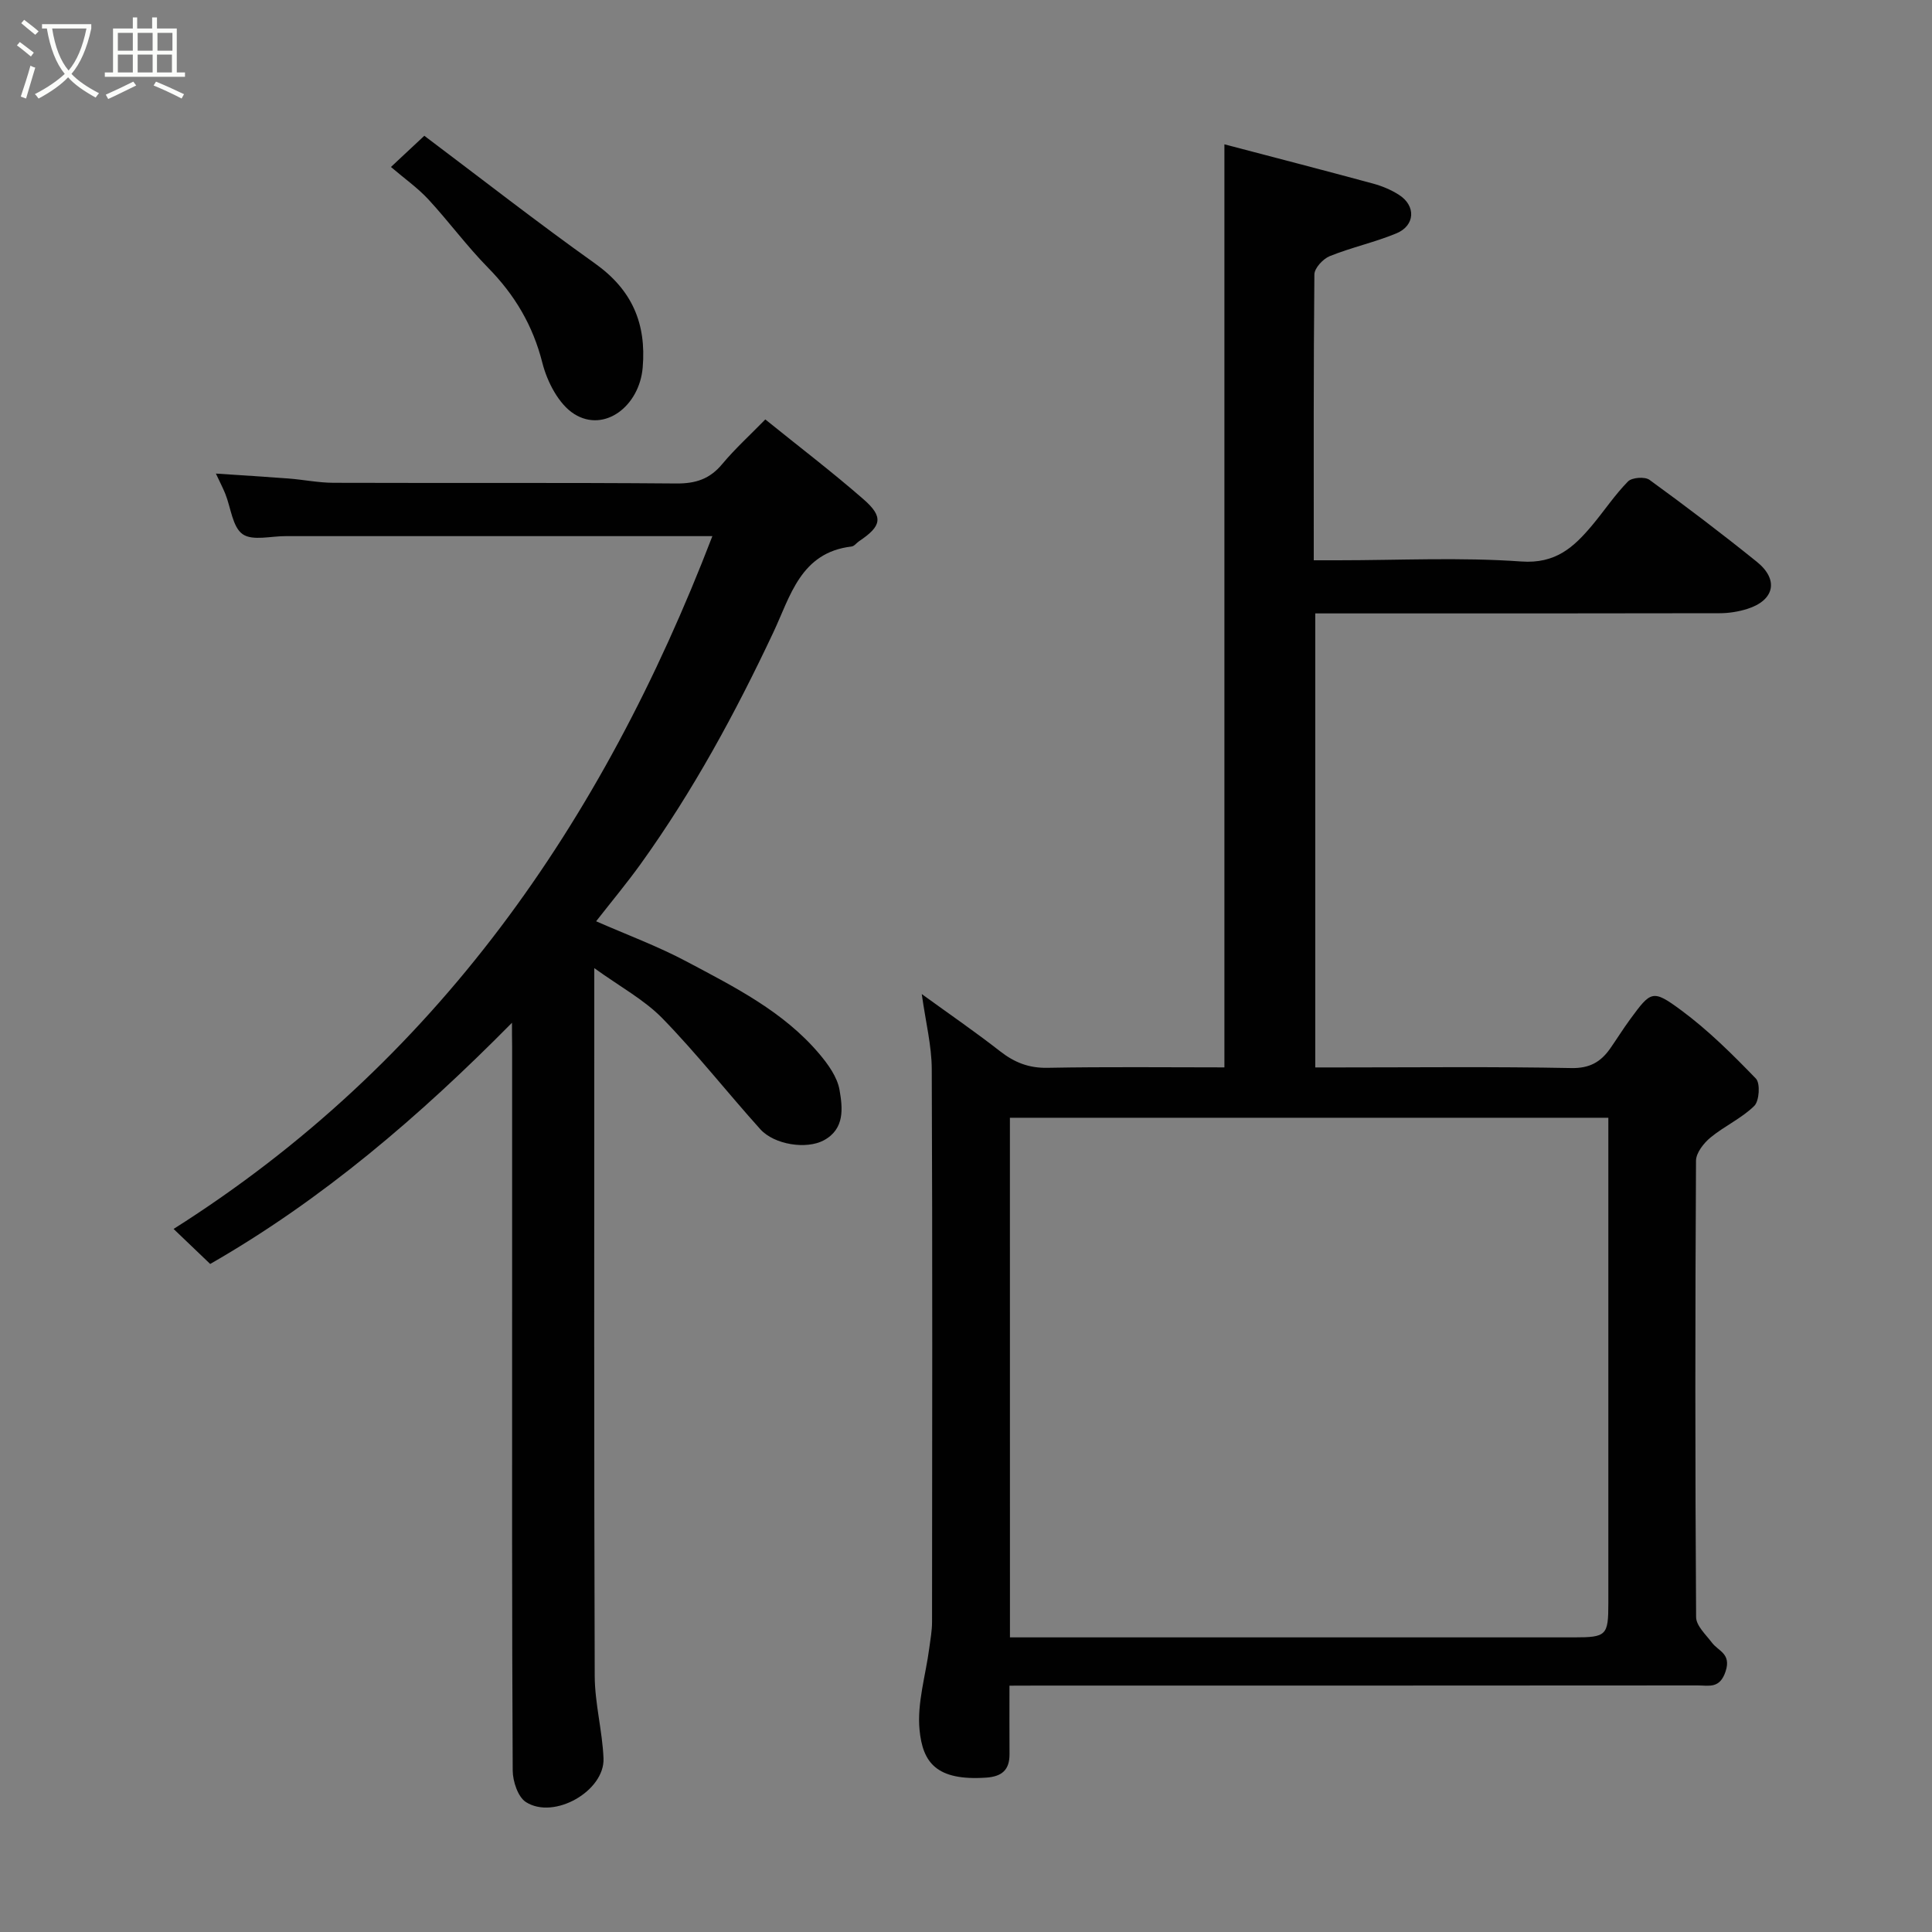 <svg enable-background="new 0 0 400 400" viewBox="0 0 400 400" xmlns="http://www.w3.org/2000/svg"><rect x="0" y="0" width="400" height="400" fill="#808080" stroke="none"/><path d="m6.4 11.7c-1-.8-1.9-1.6-2.9-2.3l.6-.7c.9.7 1.9 1.4 2.9 2.2zm-2.1 8.3c.7-2.1 1.4-4.2 2-6.4.2.1.6.3 1 .4-.7 2.3-1.3 4.4-1.9 6.4zm3-12.8c-1.1-.9-2.1-1.7-2.9-2.4l.6-.7c1 .8 2 1.5 3 2.4zm1.4-1.3v-.9h10.2v.9c-.9 4.2-2.3 7.3-4.1 9.4 1.3 1.4 3.2 2.7 5.7 4-.2.2-.4.5-.7.9-2.5-1.4-4.4-2.7-5.7-4.2-1.4 1.5-3.5 3-6.1 4.4 0 0 0 0-.1-.1-.3-.4-.5-.7-.7-.8 2.7-1.4 4.7-2.8 6.2-4.2-1.8-2.2-3-5.3-3.7-9.4zm9.2 0h-7.1c.6 3.8 1.7 6.7 3.4 8.7 1.7-2 2.9-4.8 3.7-8.7z" fill="#fbfcfa"/><path d="m31.6 3.6h.9v2.3h4.1v9.1h1.7v.9h-16.6v-.9h1.7v-9.1h4.1v-2.3h.9v2.3h3.1v-2.3zm-4 13.3.6.8c-1.9.9-3.8 1.9-5.8 2.8-.2-.3-.3-.6-.5-.9 2-.9 3.9-1.8 5.7-2.7zm-3.2-10.1v3.7h3.1v-3.7zm0 4.5v3.7h3.1v-3.7zm4.1-4.5v3.7h3.1v-3.7zm0 4.5v3.7h3.1v-3.7zm9.1 9.1c-2.1-1.1-4.1-2-5.8-2.7l.5-.8c2.2.9 4.1 1.8 5.8 2.6zm-1.9-13.6h-3.1v3.7h3.1zm-3.2 4.5v3.7h3.1v-3.7z" fill="#fbfcfa"/><g fill="#010101"><path d="m209 349c0 5.2-.02 9.68.01 14.17.02 3.29-1.59 4.65-4.85 4.87-10.29.69-13.13-3.12-13.78-9.91-.53-5.53 1.28-11.28 2.02-16.94.24-1.79.57-3.59.57-5.38.03-38.16.1-76.32-.06-114.48-.02-4.84-1.25-9.67-2.07-15.52 5.86 4.25 11.15 7.88 16.2 11.83 2.98 2.33 5.97 3.52 9.86 3.44 12.14-.23 24.28-.09 36.6-.09 0-63.63 0-126.95 0-191.11 10.24 2.69 20.52 5.35 30.78 8.13 1.87.51 3.74 1.29 5.36 2.33 3.54 2.25 3.37 6.35-.52 7.97-4.48 1.86-9.3 2.9-13.81 4.72-1.39.56-3.16 2.47-3.18 3.78-.19 19.48-.13 38.97-.13 59.19h4.98c12.66 0 25.38-.65 37.98.25 7.11.51 10.85-2.94 14.65-7.46 2.53-3.01 4.71-6.33 7.45-9.11.81-.83 3.48-1.03 4.44-.34 7.54 5.48 14.98 11.13 22.24 16.98 4.59 3.7 3.65 7.96-1.96 9.74-1.83.58-3.83.9-5.75.9-26 .06-51.99.04-77.99.04-1.8 0-3.61 0-5.73 0v94h5c16 0 32-.18 47.99.13 3.82.08 6.12-1.26 8.08-4.06 1.4-2 2.69-4.09 4.14-6.06 4.28-5.82 4.61-6.24 10.52-1.87 5.61 4.14 10.64 9.14 15.5 14.17.94.97.71 4.63-.34 5.66-2.63 2.58-6.2 4.18-9.07 6.55-1.4 1.16-2.98 3.17-2.99 4.8-.18 31.49-.19 62.99.02 94.49.01 1.78 2.03 3.63 3.29 5.3 1.33 1.76 4 2.24 2.83 5.89-1.19 3.7-3.48 2.95-5.77 2.95-45.33.04-90.65.03-135.98.03-1.99.02-3.96.02-6.53.02zm.1-10h5.34 111.44c6.72 0 7.11-.39 7.11-7.06 0-31.82 0-63.63 0-95.45 0-1.75 0-3.5 0-5.07-41.78 0-82.81 0-123.9 0 .01 35.88.01 71.35.01 107.58z"/><path d="m106 211.75c-19.13 19.38-39.27 36.63-62.48 49.94-2.56-2.45-4.96-4.74-7.58-7.25 54.36-34.4 88.74-84.06 111.55-143.44-1.7 0-3.25 0-4.8 0-27.49 0-54.99 0-82.48 0-.33 0-.67 0-1 0-3.07-.03-6.92 1.04-8.98-.41-2.1-1.48-2.43-5.47-3.58-8.34-.48-1.19-1.08-2.33-1.95-4.2 5.4.36 10.22.65 15.04 1.02 3.11.24 6.2.88 9.3.89 23.66.08 47.33-.06 70.99.14 4 .03 6.92-.92 9.49-4.01 2.66-3.19 5.76-6 8.93-9.25 6.94 5.61 13.82 10.85 20.33 16.53 4.19 3.66 3.76 5.55-.89 8.66-.54.36-1.02 1.06-1.59 1.12-10.56 1.24-12.66 10.3-16.19 17.78-7.87 16.72-16.65 32.89-27.44 47.91-2.87 3.99-6.02 7.77-9.25 11.9 6.25 2.75 12.79 5.16 18.88 8.41 9.83 5.23 19.9 10.28 27.29 19 1.85 2.18 3.77 4.84 4.23 7.53.64 3.69 1.13 8.05-3.26 10.41-3.57 1.93-10.24.93-13.15-2.3-6.83-7.59-13.15-15.65-20.26-22.95-3.78-3.87-8.78-6.55-14.11-10.4v6.57c0 46.66-.07 93.32.09 139.97.02 5.68 1.58 11.35 1.82 17.05.29 6.75-10.21 12.78-16.05 9.08-1.67-1.06-2.74-4.31-2.75-6.56-.17-31.66-.12-63.32-.12-94.98 0-18.33 0-36.66 0-54.99-.03-1.61-.03-3.22-.03-4.83z"/><path d="m87.85 28.11c11.82 8.89 23.39 17.93 35.34 26.44 7.65 5.45 10.66 12.39 9.87 21.57-.68 7.95-7.89 13.52-14.15 9.61-3.22-2.01-5.63-6.69-6.62-10.61-1.97-7.78-5.73-14.09-11.28-19.73-4.37-4.45-8.09-9.53-12.33-14.12-2.22-2.39-4.95-4.31-7.74-6.7 2.03-1.91 3.93-3.68 6.91-6.46z"/></g></svg>